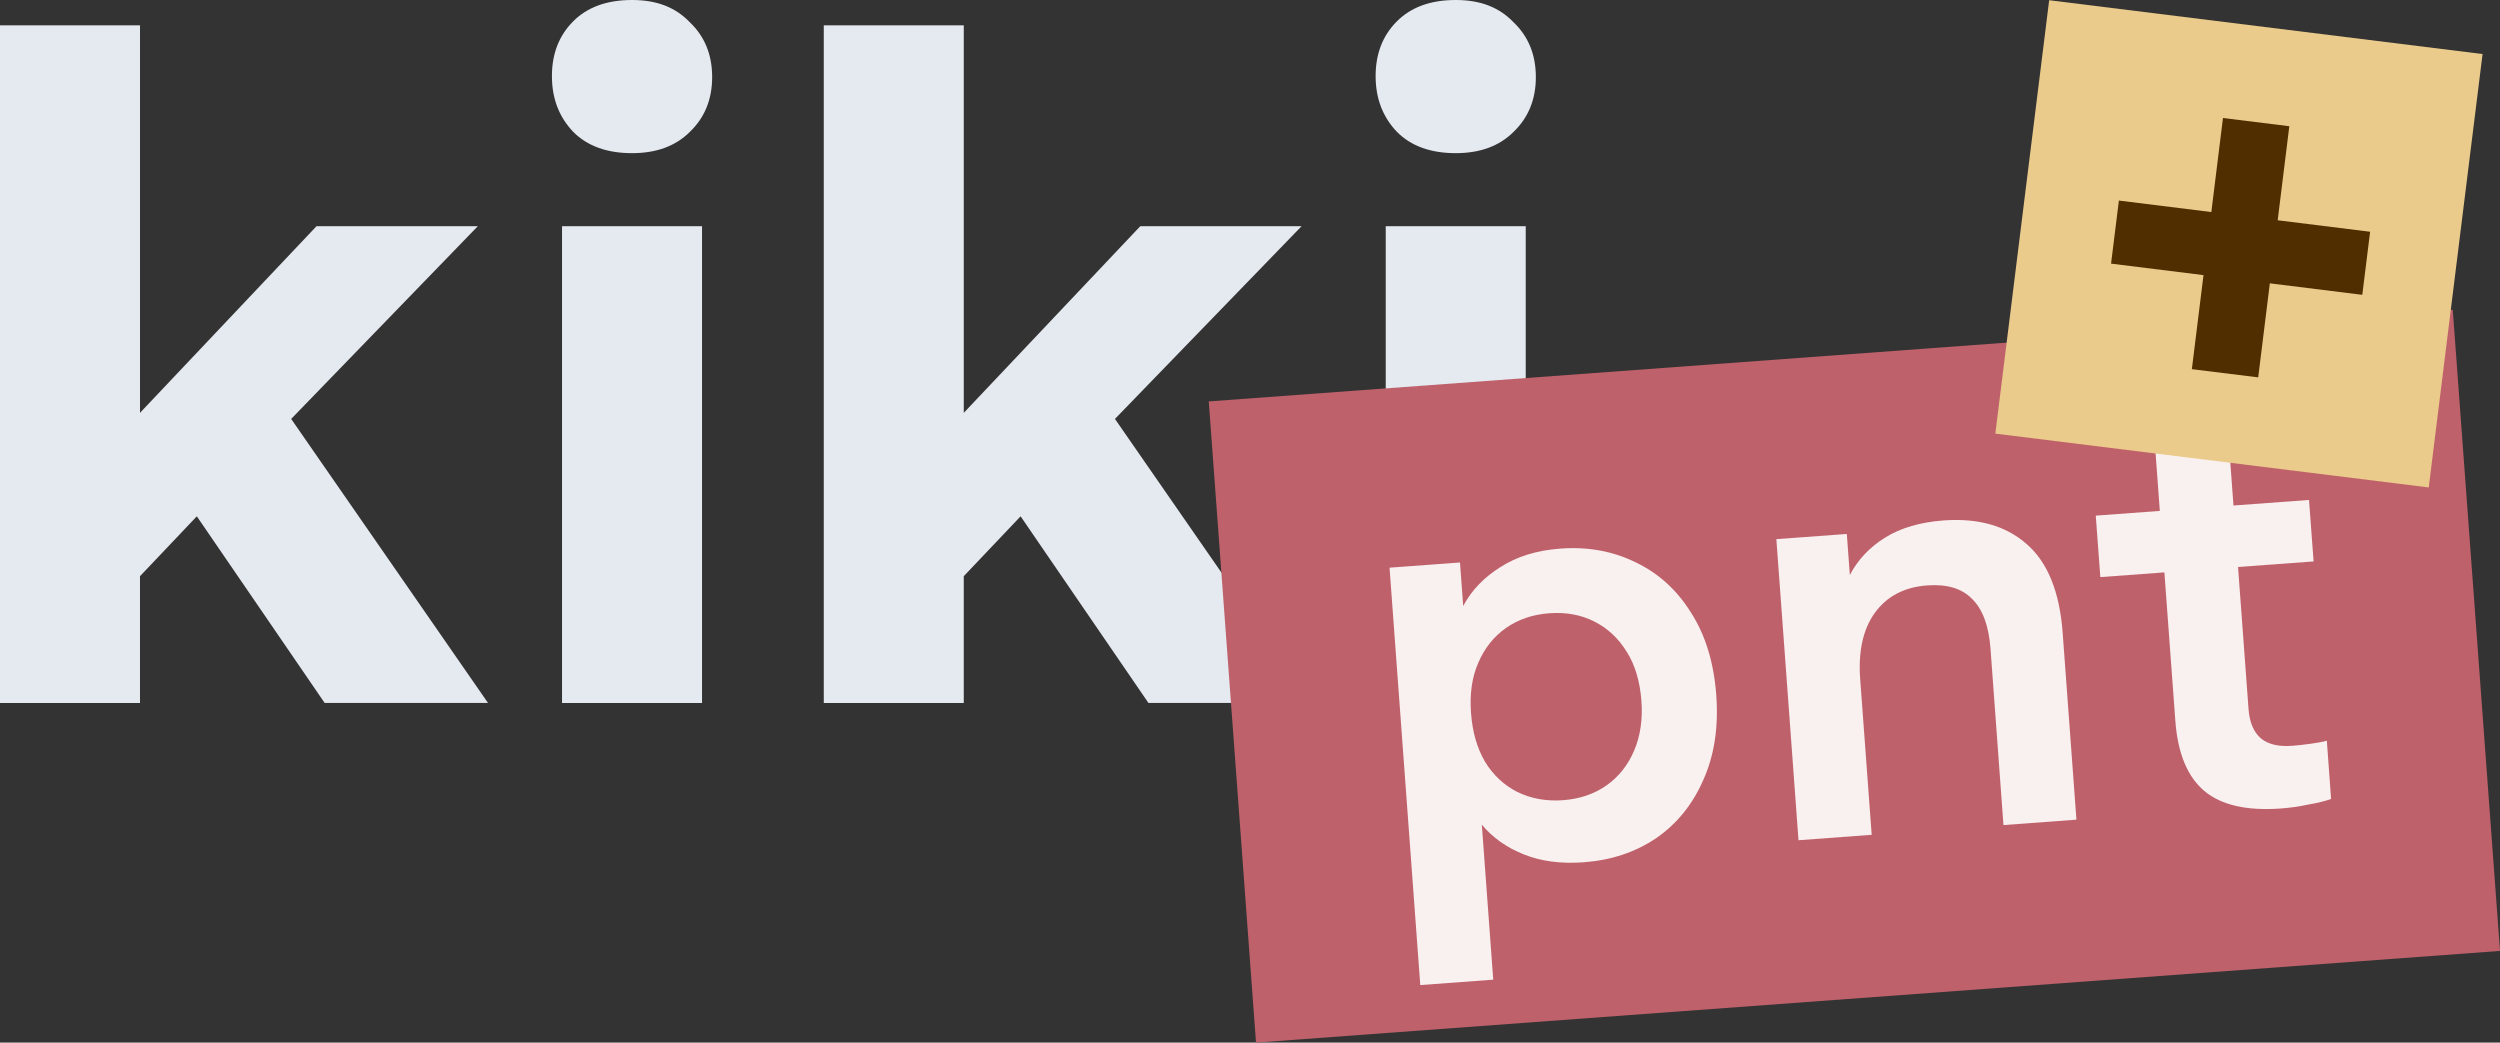 <?xml version="1.0" encoding="UTF-8"?>
<svg xmlns="http://www.w3.org/2000/svg" version="1.1" xmlns:inkscape="http://www.inkscape.org/namespaces/inkscape" xmlns:sodipodi="http://sodipodi.sourceforge.net/DTD/sodipodi-0.dtd" xmlns:svg="http://www.w3.org/2000/svg" viewBox="0 0 328.58 137.03">
  <rect x="0" y="0" width="328.58" height="137.03" fill="#333333" stroke="none"/>
  <!-- Generator: Adobe Illustrator 29.4.0, SVG Export Plug-In . SVG Version: 2.1.0 Build 152)  -->
  <defs>
    <style>
      .st0 {
        opacity: .9;
      }

      .st1 {
        fill: #fff;
      }

      .st2 {
        fill: #e5e9f0;
      }

      .st3 {
        fill: #ebcb8b;
      }

      .st4 {
        fill: #bf616a;
      }

      .st5 {
        fill: #512e00;
      }
    </style>
  </defs>
  <g id="svg5" inkscape:export-xdpi="96" inkscape:export-ydpi="96">
    <sodipodi:namedview id="namedview7" bordercolor="#666666" borderopacity="1.0" fit-margin-bottom="0" fit-margin-left="0" fit-margin-right="0" fit-margin-top="0" inkscape:current-layer="g41233" inkscape:cx="91.570329" inkscape:cy="134.17351" inkscape:deskcolor="#d1d1d1" inkscape:document-units="px" inkscape:pagecheckerboard="0" inkscape:pageopacity="0.0" inkscape:pageshadow="2" inkscape:showpageshadow="2" inkscape:window-height="1000" inkscape:window-maximized="0" inkscape:window-width="1350" inkscape:window-x="524" inkscape:window-y="58" inkscape:zoom="2.8284271" pagecolor="#ffffff" scale-x="2" showgrid="false"/>
    <g id="layer1" inkscape:groupmode="layer" inkscape:label="Layer 1">
      <g id="text3267">
        <path id="path13" class="st2" d="M0,92.4V3.33h18.4v50.93l23.2-24.53h21.2l-24.53,25.33,25.87,37.33h-21.47l-16.8-24.53-7.47,7.87v16.67H0Z"/>
        <path id="path15" class="st2" d="M73.87,92.4V29.73h18.4v62.67h-18.4ZM83.07,20.13c-3.29,0-5.87-.93-7.73-2.8-1.87-1.96-2.8-4.4-2.8-7.33s.93-5.33,2.8-7.2C77.2.93,79.78,0,83.07,0s5.73.98,7.6,2.93c1.96,1.87,2.93,4.27,2.93,7.2,0,2.93-.98,5.33-2.93,7.2-1.87,1.87-4.4,2.8-7.6,2.8Z"/>
        <path id="path17" class="st2" d="M108.27,92.4V3.33h18.4v50.93l23.2-24.53h21.2l-24.53,25.33,25.87,37.33h-21.47l-16.8-24.53-7.47,7.87v16.67h-18.4Z"/>
        <path id="path19" class="st2" d="M182.13,92.4V29.73h18.4v62.67h-18.4ZM191.33,20.13c-3.29,0-5.87-.93-7.73-2.8-1.87-1.96-2.8-4.4-2.8-7.33,0-2.93.93-5.33,2.8-7.2C185.47.93,188.04,0,191.33,0s5.73.98,7.6,2.93c1.96,1.87,2.93,4.27,2.93,7.2,0,2.93-.98,5.33-2.93,7.2-1.87,1.87-4.4,2.8-7.6,2.8Z"/>
      </g>
    </g>
    <g id="layer2" inkscape:groupmode="layer" inkscape:label="Layer 2">
      <g id="g41233">
        <path id="rect16782" class="st4" d="M158.87,52.76l163.5-12.05,6.21,84.27-163.5,12.05-6.21-84.27Z"/>
        <g id="text18382" class="st0">
          <path id="path23" class="st1" d="M186.67,129.48l-4.04-54.87,9.26-.68.42,5.72c1.09-2.05,2.71-3.75,4.87-5.1,2.15-1.4,4.8-2.22,7.94-2.45,3.59-.26,6.88.34,9.86,1.81,2.98,1.42,5.4,3.61,7.25,6.57,1.91,2.96,3.02,6.57,3.34,10.84s-.26,8-1.71,11.21c-1.4,3.21-3.47,5.76-6.21,7.65-2.74,1.84-5.91,2.89-9.5,3.15-2.97.22-5.59-.12-7.86-1.03-2.27-.9-4.11-2.21-5.53-3.91l1.5,20.37-9.59.71ZM205.44,105.17c2.19-.16,4.09-.81,5.7-1.94,1.61-1.13,2.82-2.66,3.64-4.58.82-1.92,1.14-4.12.95-6.59s-.82-4.65-1.91-6.37c-1.09-1.78-2.51-3.11-4.27-4-1.76-.89-3.73-1.25-5.92-1.09s-4.09.81-5.7,1.94c-1.61,1.13-2.82,2.66-3.64,4.58-.82,1.87-1.14,4.06-.95,6.59s.79,4.6,1.82,6.38c1.09,1.78,2.51,3.11,4.27,4,1.81.88,3.81,1.24,6,1.08h0Z"/>
          <path id="path25" class="st1" d="M236.38,110.42l-2.91-39.56,9.26-.68.4,5.39c1.04-1.99,2.58-3.63,4.63-4.91,2.05-1.28,4.62-2.03,7.7-2.26,4.54-.33,8.17.7,10.89,3.09,2.77,2.39,4.35,6.28,4.75,11.67l1.81,24.57-9.59.71-1.7-23.14c-.22-3.03-1.03-5.23-2.43-6.59-1.34-1.37-3.3-1.96-5.88-1.77-3.03.22-5.34,1.44-6.92,3.64-1.53,2.14-2.17,5.04-1.9,8.69l1.51,20.45-9.59.71Z"/>
          <path id="path27" class="st1" d="M299.79,106.26c-4.49.33-7.85-.44-10.07-2.3-2.22-1.87-3.49-4.93-3.81-9.2l-1.44-19.53-8.42.62-.6-8.08,8.42-.62-.83-11.28,9.68-.71.83,11.28,9.93-.73.6,8.08-9.93.73,1.38,18.68c.13,1.74.67,3.02,1.64,3.86.96.78,2.34,1.1,4.13.96.67-.05,1.46-.14,2.35-.26.95-.13,1.67-.26,2.17-.41l.56,7.66c-.77.28-1.77.53-2.99.73-1.17.26-2.37.43-3.6.52h0Z"/>
        </g>
      </g>
    </g>
    <rect class="st3" x="265.58" y="3.32" width="57.4" height="57.4" transform="translate(6.18 -36) rotate(7.08)"/>
    <path class="st5" d="M288.08,48.52l1.53-12.36-12.15-1.51,1.03-8.29,12.15,1.51,1.53-12.36,8.72,1.08-1.53,12.36,12.15,1.51-1.03,8.29-12.15-1.51-1.53,12.36-8.72-1.08Z"/>
  </g>
</svg>